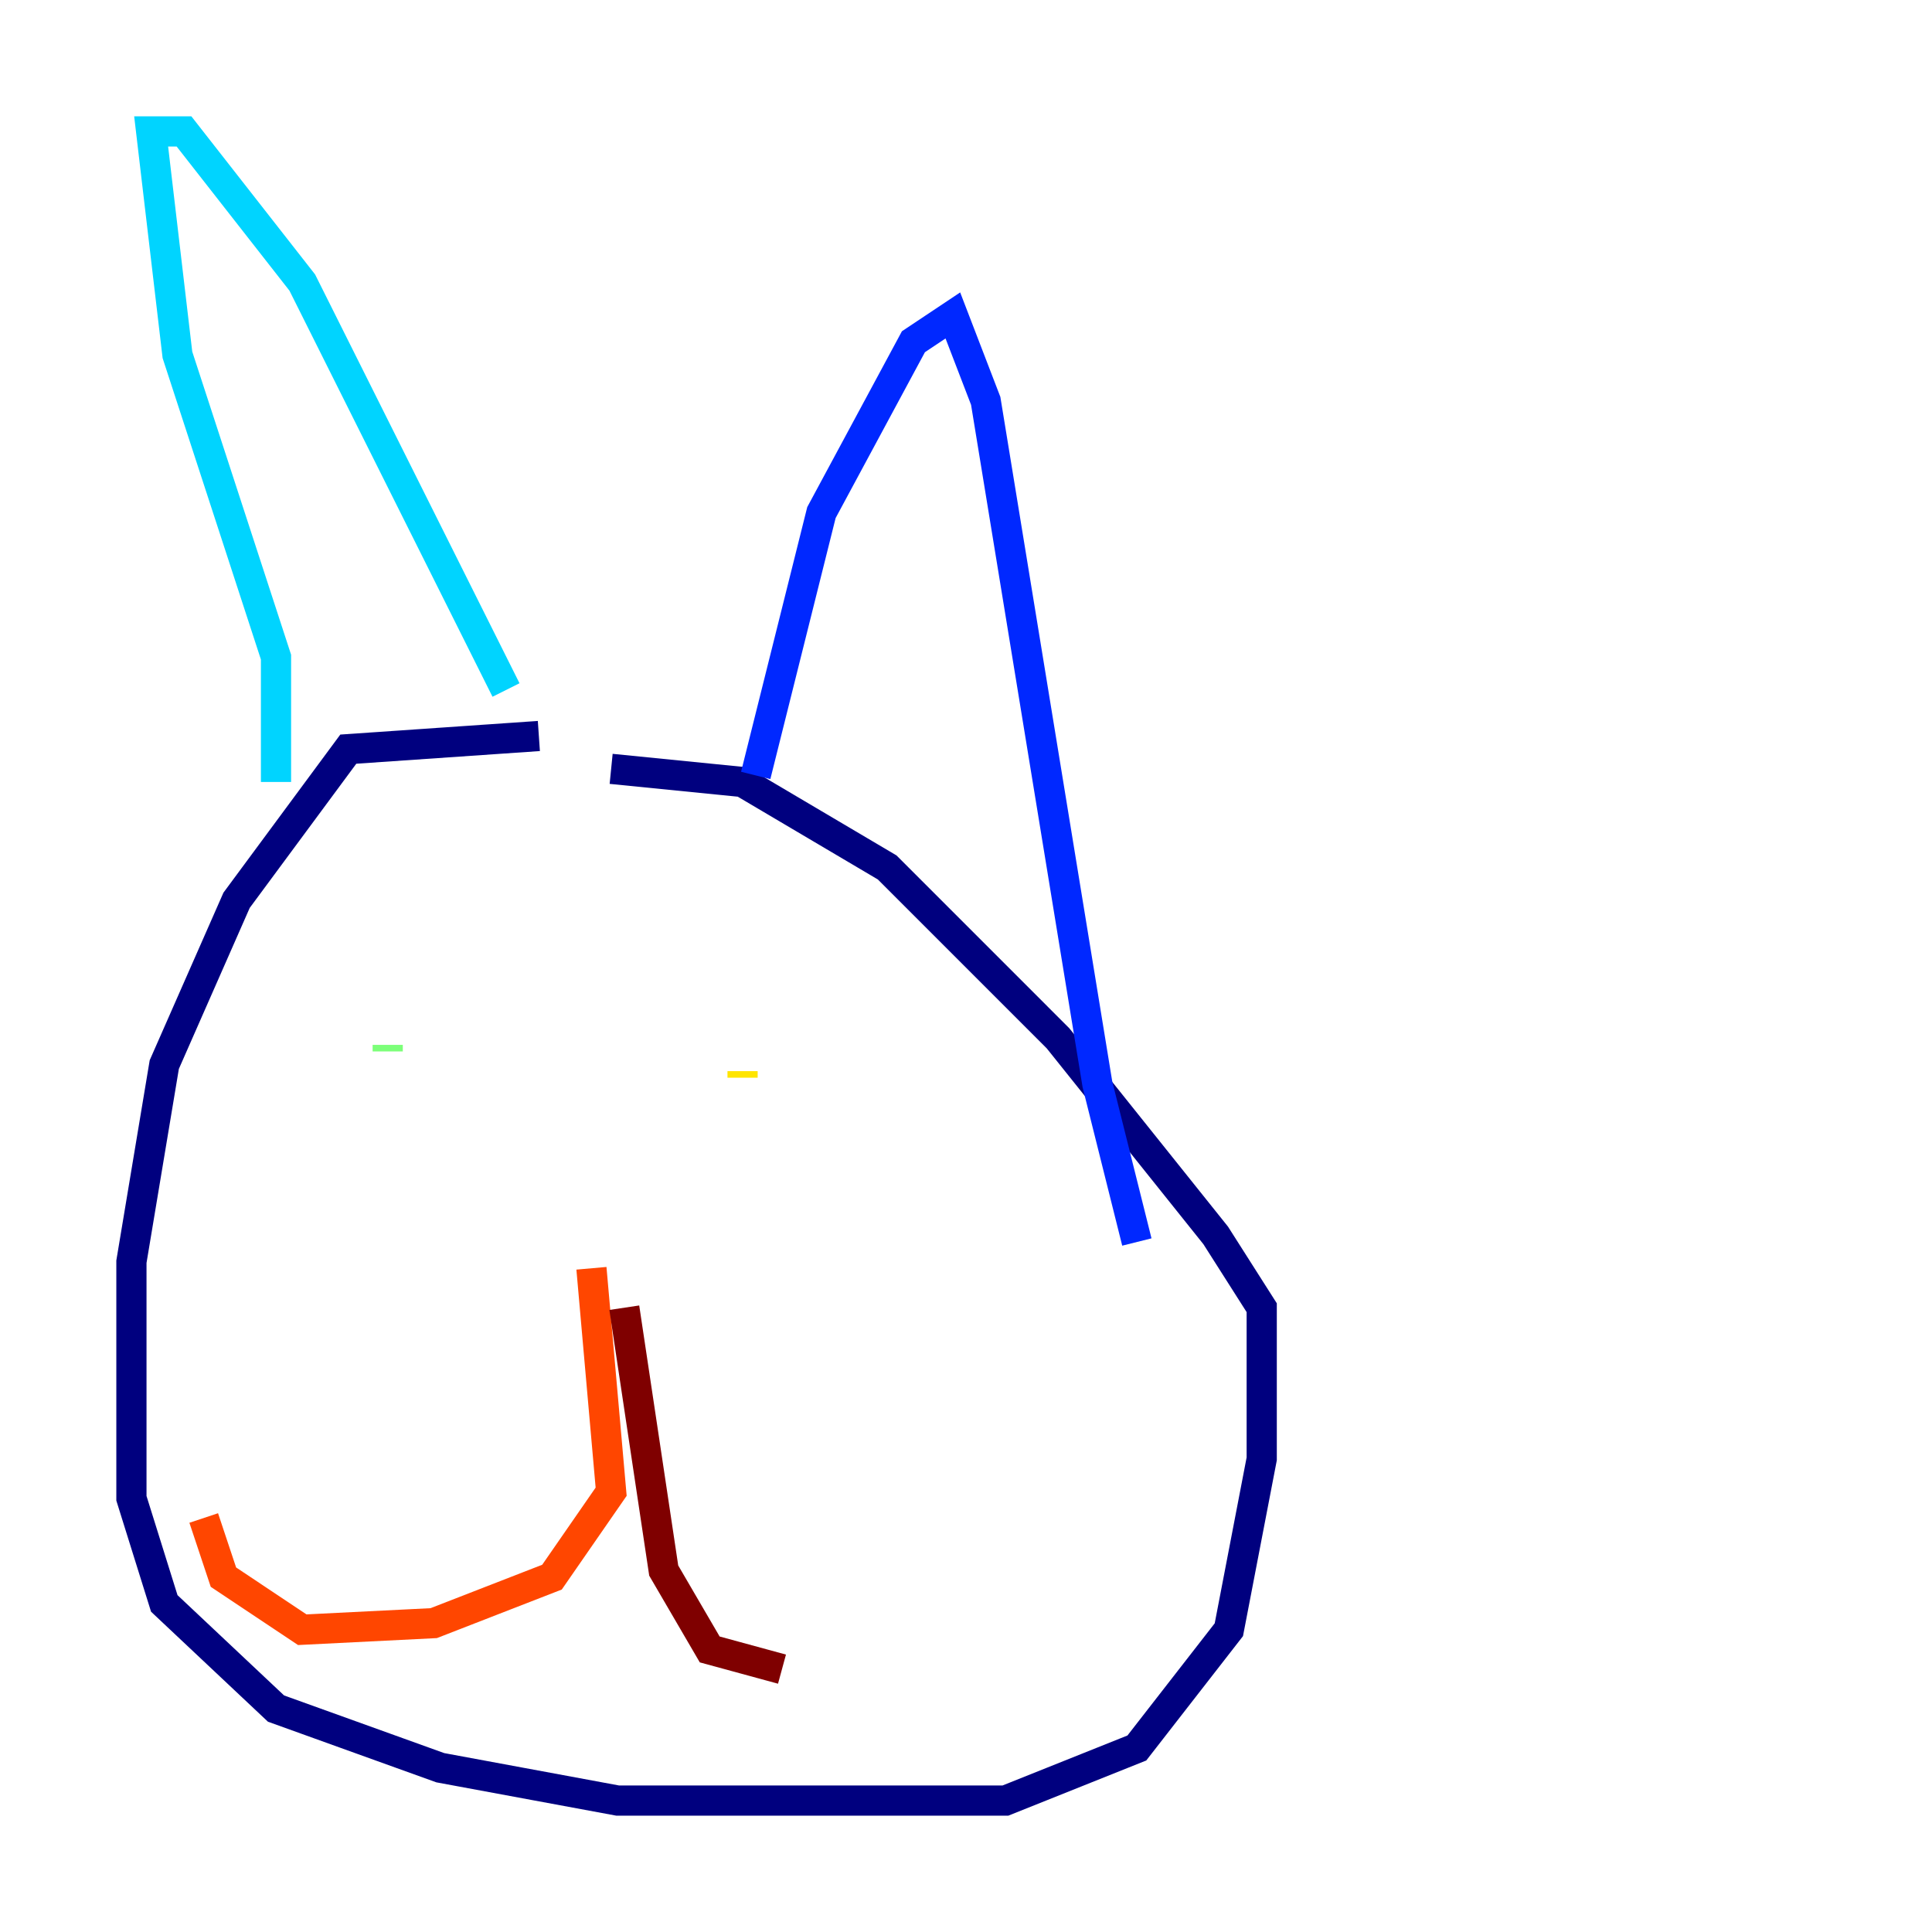 <?xml version="1.0" encoding="utf-8" ?>
<svg baseProfile="tiny" height="128" version="1.2" viewBox="0,0,128,128" width="128" xmlns="http://www.w3.org/2000/svg" xmlns:ev="http://www.w3.org/2001/xml-events" xmlns:xlink="http://www.w3.org/1999/xlink"><defs /><polyline fill="none" points="35.701,48.762 23.075,49.633 15.674,59.646 10.884,70.531 8.707,83.592 8.707,99.265 10.884,106.231 18.286,113.197 29.17,117.116 40.925,119.293 66.612,119.293 75.32,115.809 81.415,107.973 83.592,96.653 83.592,86.639 80.544,81.85 70.095,68.789 58.776,57.469 49.197,51.809 40.49,50.939" stroke="#00007f" stroke-width="2" /><polyline fill="none" points="50.068,51.374 54.422,33.959 60.517,22.64 63.129,20.898 65.306,26.558 72.707,71.837 75.32,82.286" stroke="#0028ff" stroke-width="2" /><polyline fill="none" points="18.286,51.809 18.286,43.537 11.755,23.51 10.014,8.707 12.191,8.707 20.027,18.721 33.524,45.714" stroke="#00d4ff" stroke-width="2" /><polyline fill="none" points="25.687,69.66 25.687,69.225" stroke="#7cff79" stroke-width="2" /><polyline fill="none" points="49.197,71.401 49.197,70.966" stroke="#ffe500" stroke-width="2" /><polyline fill="none" points="39.184,84.027 40.49,98.83 36.571,104.49 28.735,107.537 20.027,107.973 14.803,104.49 13.497,100.571" stroke="#ff4600" stroke-width="2" /><polyline fill="none" points="41.361,86.639 43.973,104.054 47.02,109.279 51.809,110.585" stroke="#7f0000" stroke-width="2" /></svg>